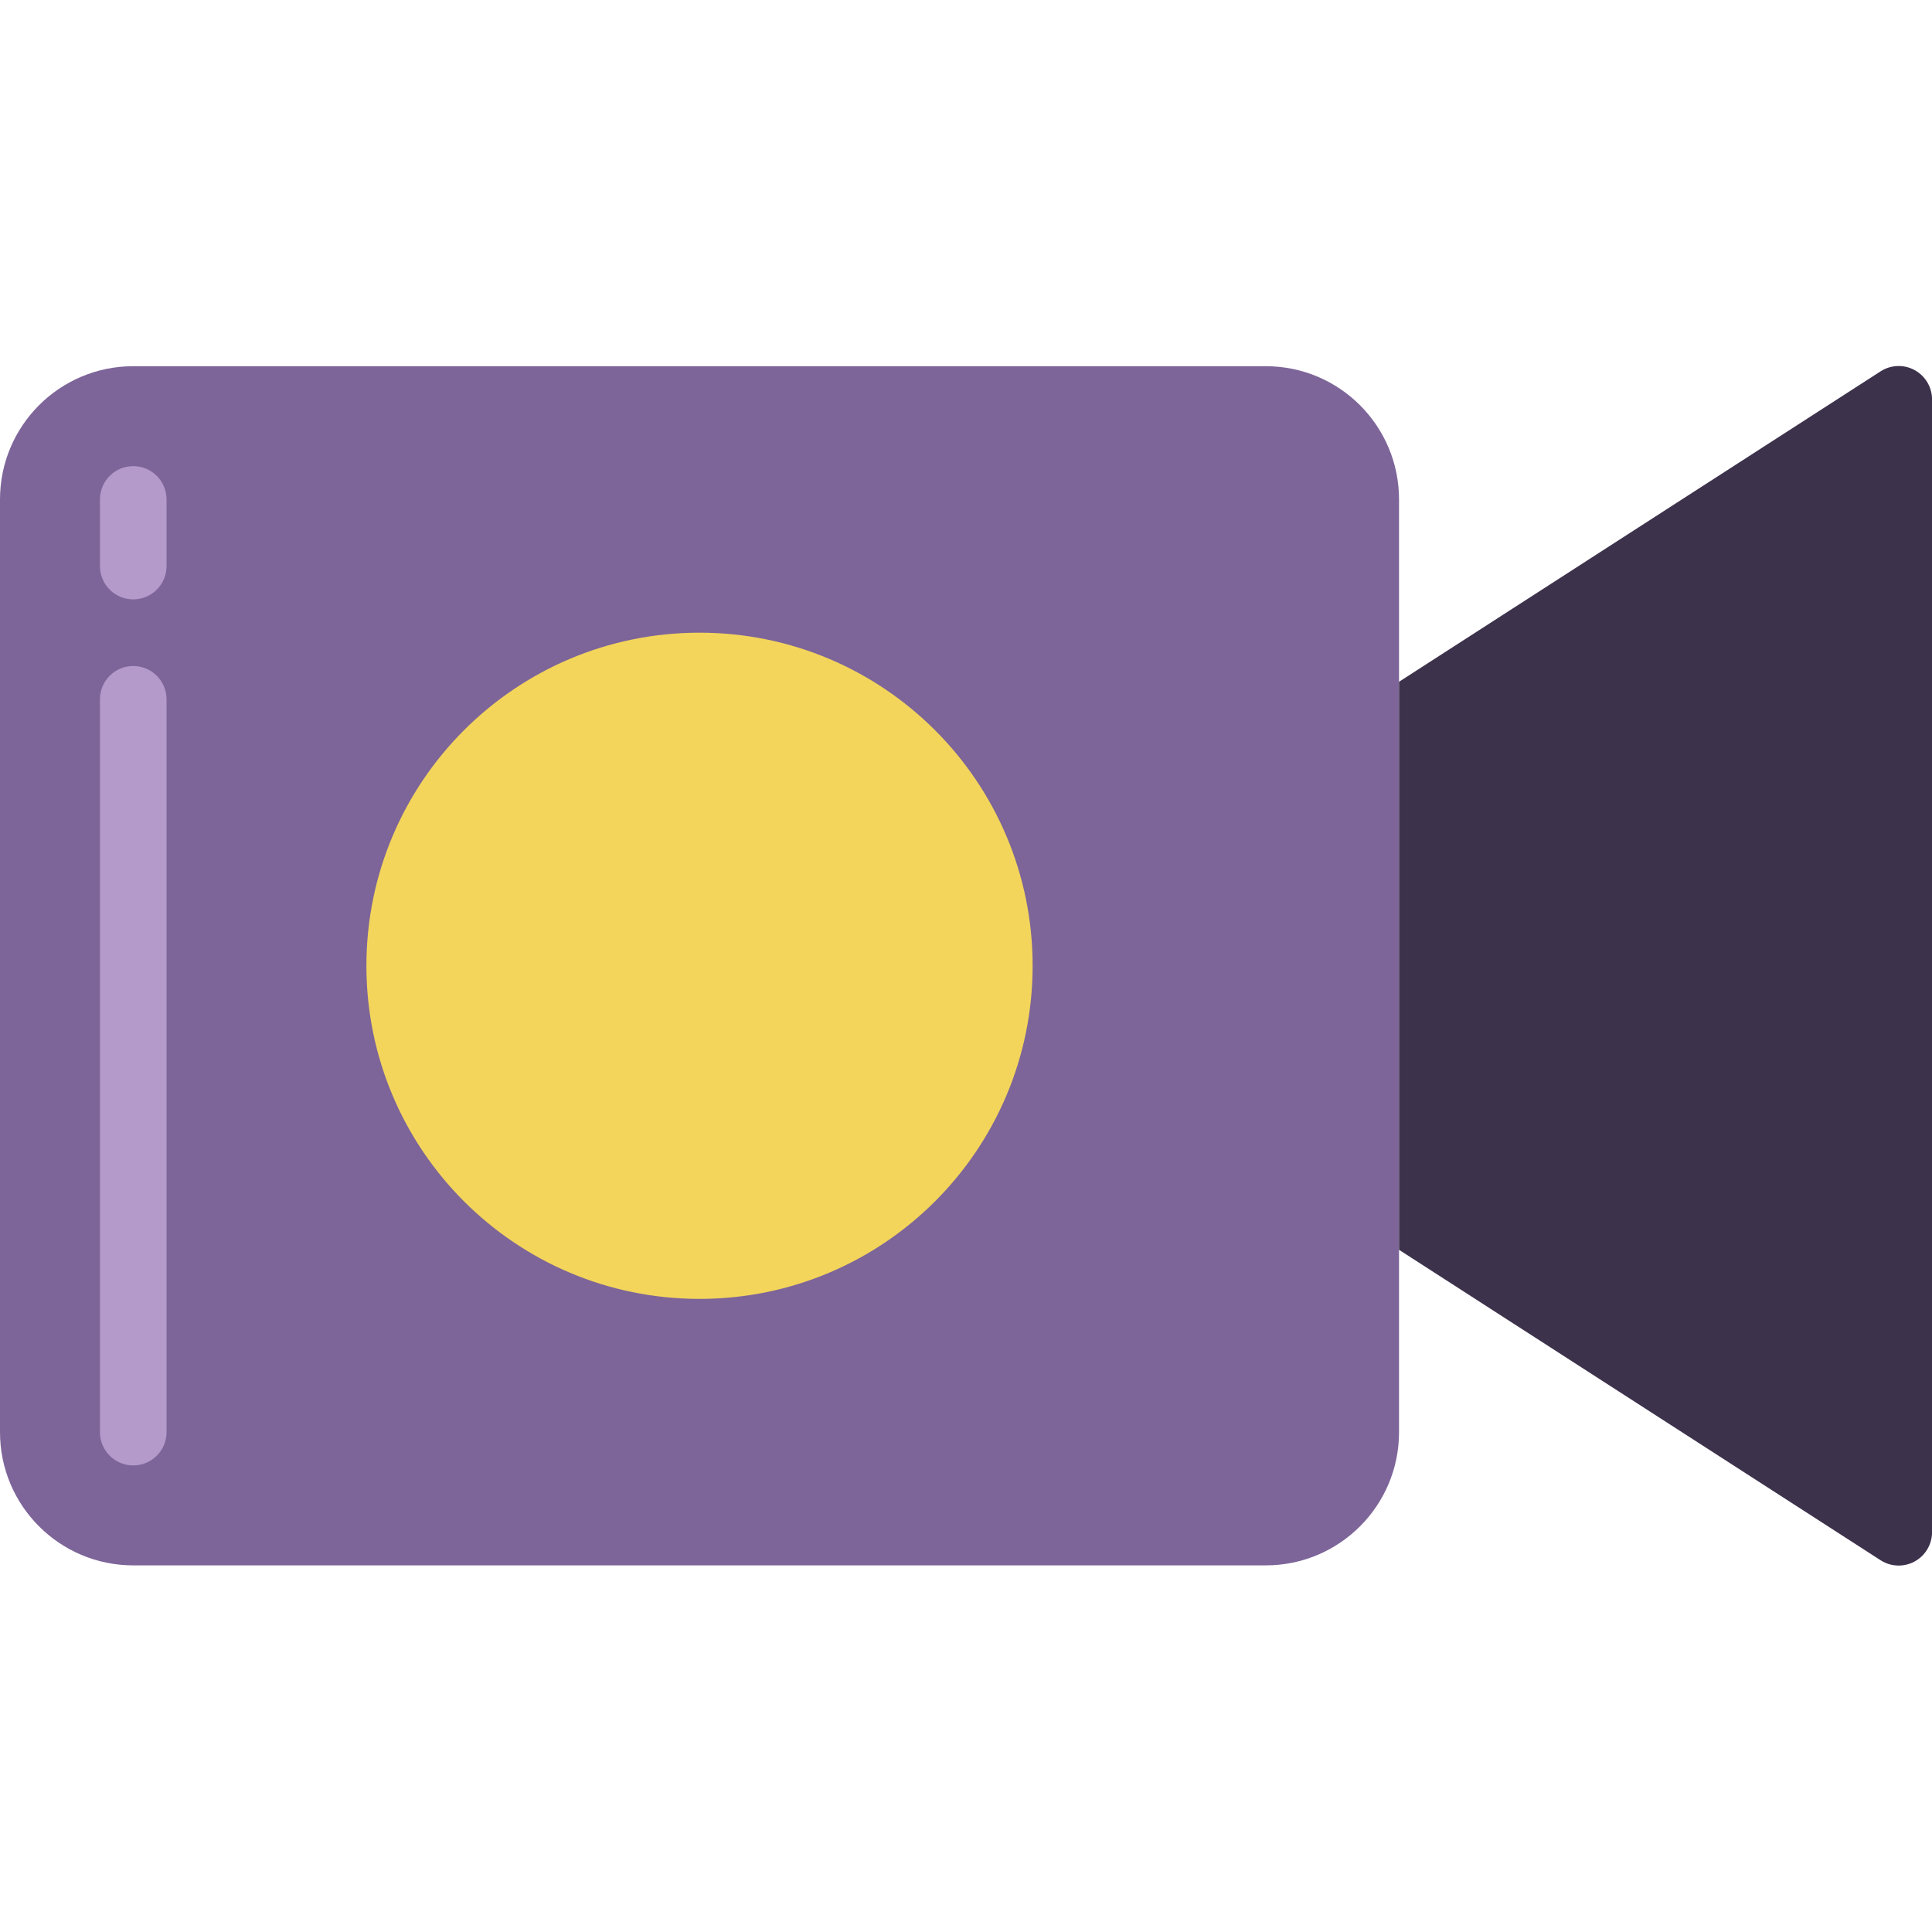 <svg height="512pt" viewBox="0 -97 512 512" width="512pt" xmlns="http://www.w3.org/2000/svg"><path d="m35.309.047h300.141c19.5 0 35.309 15.809 35.309 35.312v247.172c0 19.5-15.809 35.309-35.309 35.309h-300.141c-19.5 0-35.309-15.809-35.309-35.309v-247.172c0-19.504 15.809-35.312 35.309-35.312zm0 0" fill="#7d6599"/><path d="m498.492 316.555-127.734-82.344v-150.535l127.734-82.344c2.664-1.656 6.008-1.777 8.785-.316 2.773 1.457 4.574 4.277 4.723 7.41v301.039c-.148 3.133-1.949 5.949-4.723 7.41-2.777 1.457-6.121 1.336-8.785-.32zm0 0" fill="#3d324c"/><path d="m273.656 158.945c0 48.754-39.523 88.273-88.277 88.273s-88.277-39.52-88.277-88.273c0-48.754 39.523-88.277 88.277-88.277s88.277 39.523 88.277 88.277zm0 0" fill="#f3d55b"/><g fill="#b49aca"><path d="m35.309 61.84c-4.875 0-8.824-3.953-8.824-8.828v-17.652c0-4.875 3.949-8.828 8.824-8.828 4.879 0 8.828 3.953 8.828 8.828v17.652c0 4.875-3.949 8.828-8.828 8.828zm0 0"/><path d="m35.309 291.359c-4.875 0-8.824-3.953-8.824-8.828v-194.207c0-4.875 3.949-8.828 8.824-8.828 4.879 0 8.828 3.953 8.828 8.828v194.207c0 4.875-3.949 8.828-8.828 8.828zm0 0"/></g></svg>